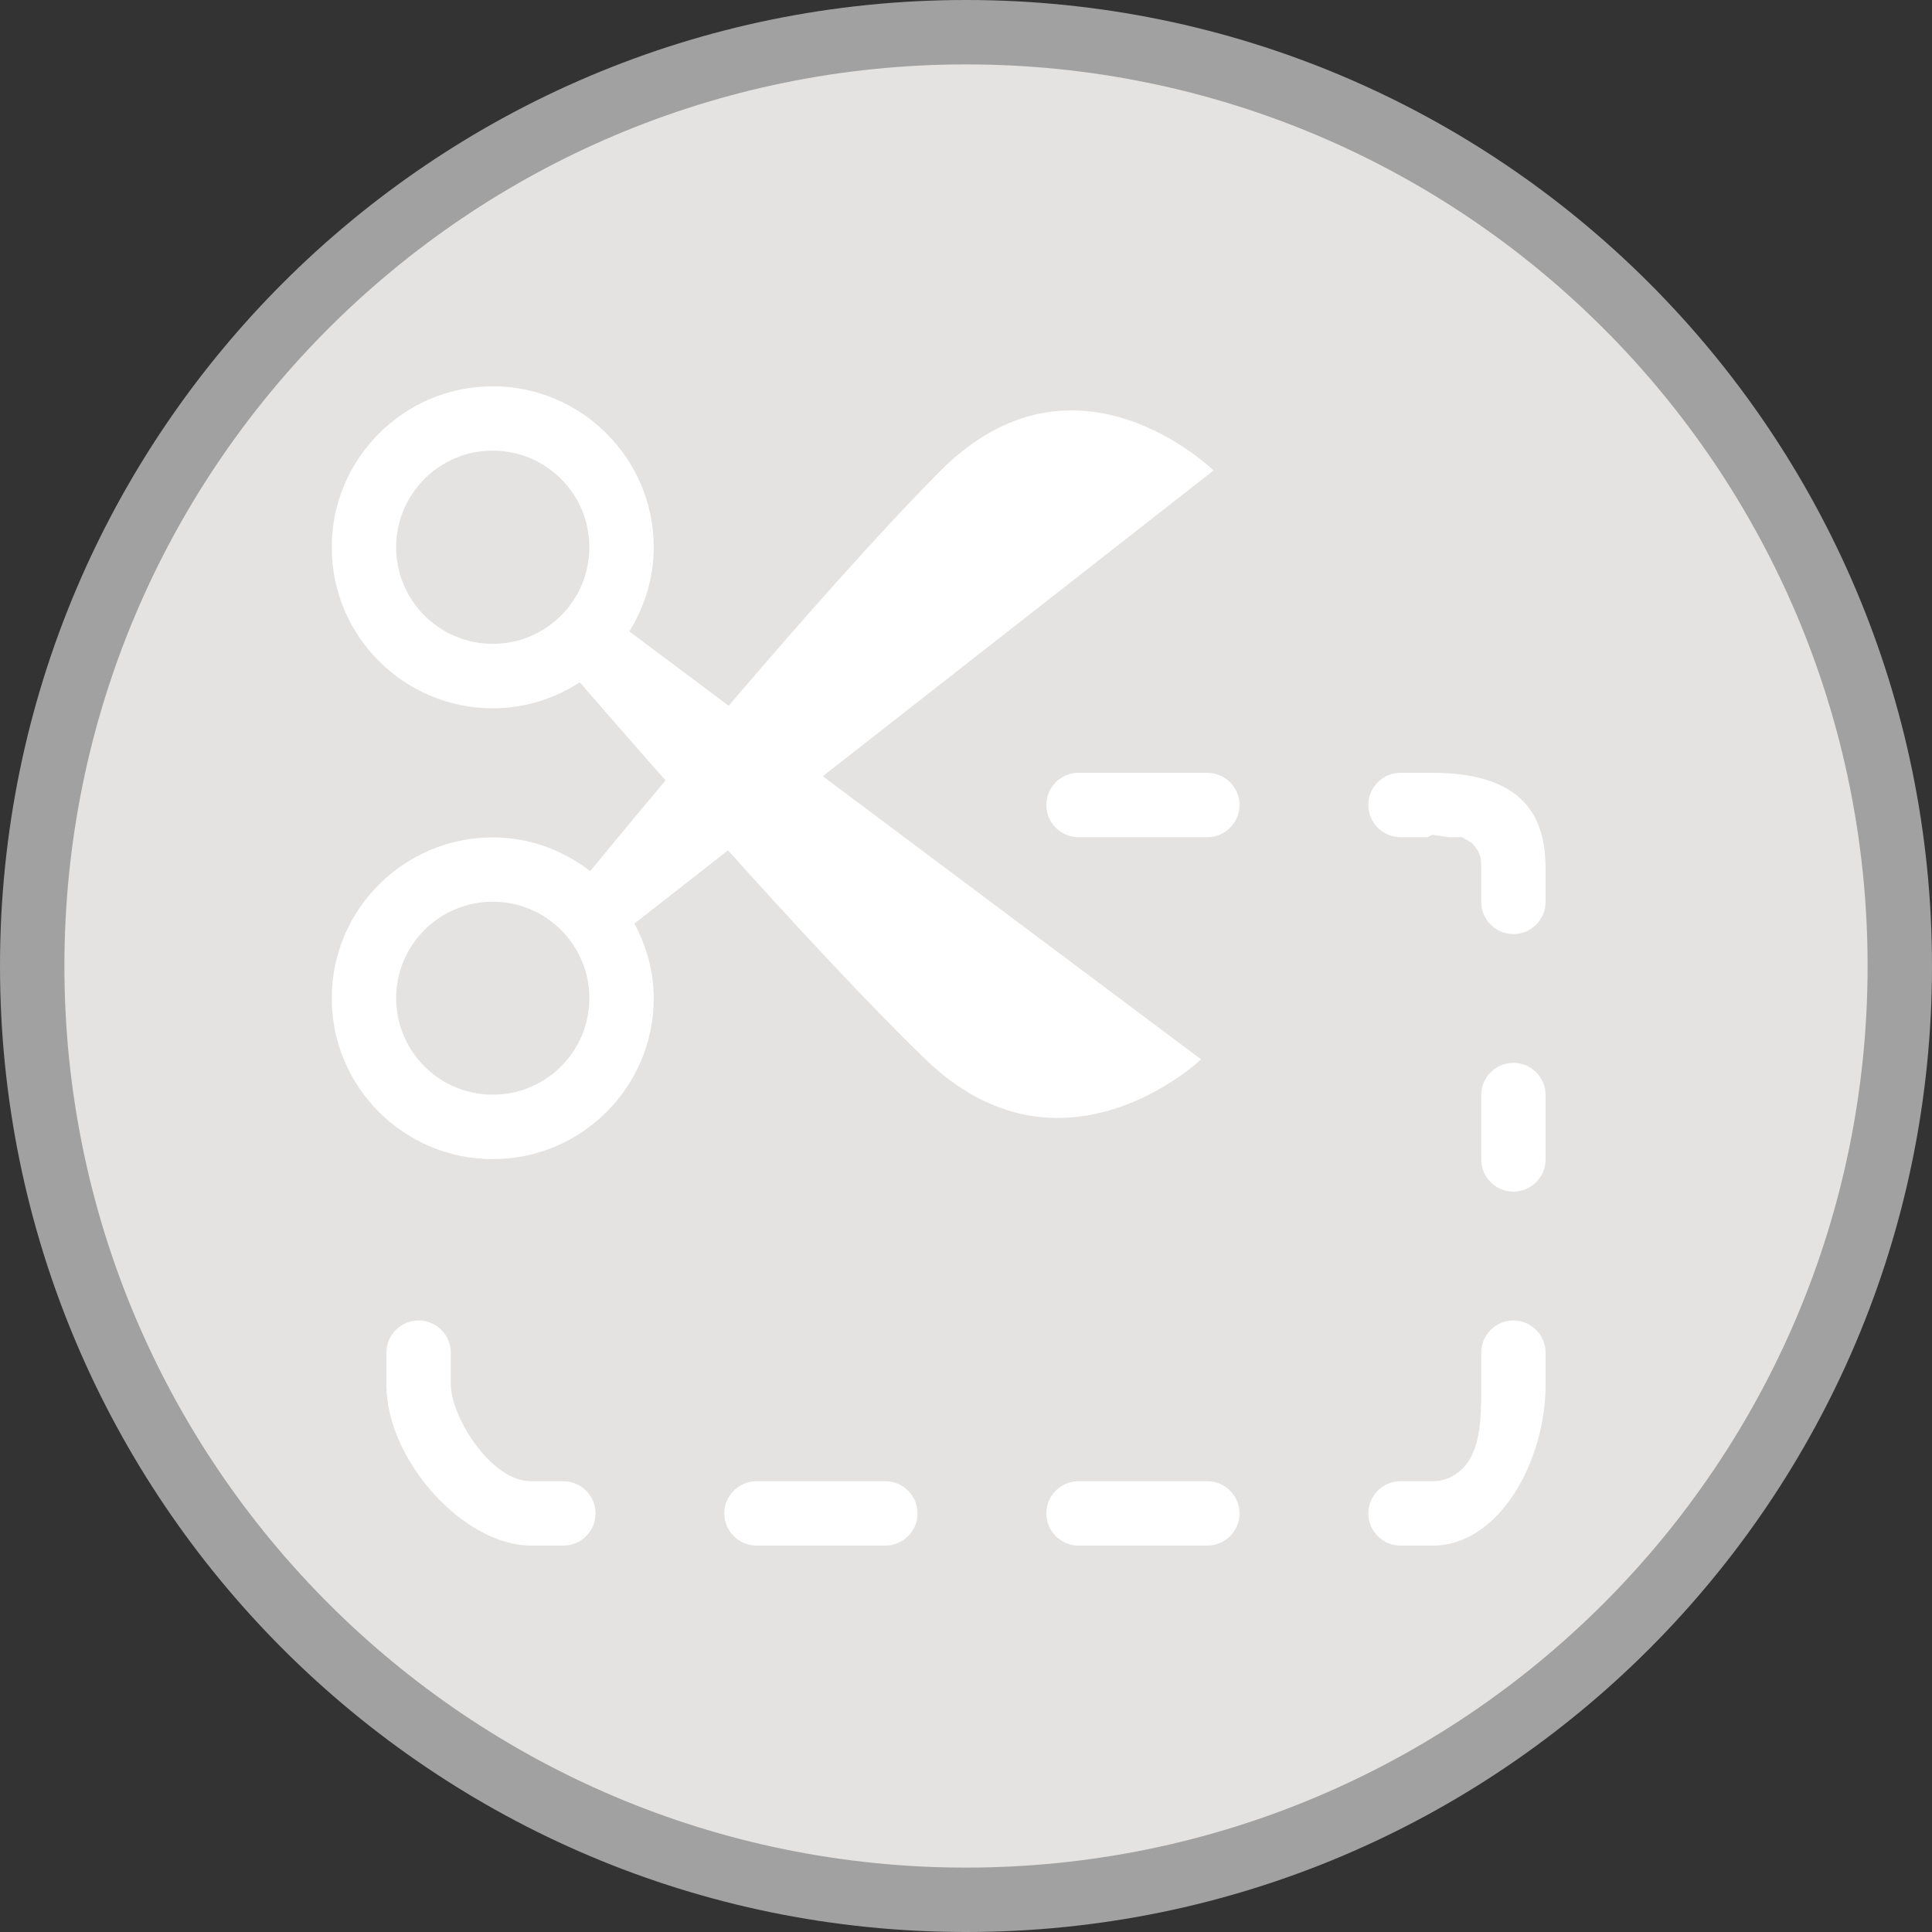 <?xml version="1.0" encoding="utf-8"?>
<!-- Generator: Adobe Illustrator 17.0.0, SVG Export Plug-In . SVG Version: 6.00 Build 0)  -->
<!DOCTYPE svg PUBLIC "-//W3C//DTD SVG 1.1//EN" "http://www.w3.org/Graphics/SVG/1.1/DTD/svg11.dtd">
<svg version="1.1" id="Livello_1" xmlns="http://www.w3.org/2000/svg" xmlns:xlink="http://www.w3.org/1999/xlink" x="0px" y="0px"
	 width="60px" height="60px" viewBox="0 0 60 60" enable-background="new 0 0 60 60" xml:space="preserve">
<rect x="0" y="0" width="60" height="60" fill="#333333" stroke="none"/>
<g>
	<path fill-rule="evenodd" clip-rule="evenodd" fill="#A1A1A1" d="M30,0c16.569,0,30,13.432,30,30S46.569,60,30,60S0,46.569,0,30
		S13.432,0,30,0z"/>
	<path fill-rule="evenodd" clip-rule="evenodd" fill="#E4E3E1" d="M30,2c15.464,0,28,12.536,28,28S45.464,58,30,58S2,45.464,2,30
		S14.536,2,30,2z"/>
	<path fill-rule="evenodd" clip-rule="evenodd" fill="#FFFFFF" d="M27.495,46h-4c-0.551,0-1,0.449-1,1s0.449,1,1,1h4
		c0.551,0,1-0.449,1-1S28.046,46,27.495,46z"/>
	<path fill-rule="evenodd" clip-rule="evenodd" fill="#FFFFFF" d="M47,29.008c0.551,0,1-0.449,1-1v-1C48,25.717,47.637,24,44.495,24
		h-1c-0.551,0-1,0.449-1,1s0.449,1,1,1h0.828l0.17-0.076L44.991,26h0.417l0.296,0.178C46.005,26.481,46,26.711,46,26.898v1.11
		C46,28.56,46.449,29.008,47,29.008z"/>
	<path fill-rule="evenodd" clip-rule="evenodd" fill="#FFFFFF" d="M16.495,48h1c0.551,0,1-0.449,1-1s-0.449-1-1-1h-1
		C15.207,46,14,43.943,14,43.008v-1c0-0.551-0.449-1-1-1s-1,0.449-1,1v1C12,45.341,14.395,48,16.495,48z"/>
	<path fill-rule="evenodd" clip-rule="evenodd" fill="#FFFFFF" d="M43.495,46c-0.551,0-1,0.449-1,1s0.449,1,1,1h1
		C46.561,48,48,45.369,48,43.008v-1c0-0.551-0.449-1-1-1s-1,0.449-1,1l0,1.117c0.005,0.997-0.036,1.938-0.583,2.488
		C45.169,45.862,44.841,46,44.495,46H43.495z"/>
	<path fill-rule="evenodd" clip-rule="evenodd" fill="#FFFFFF" d="M37.495,24h-4c-0.551,0-1,0.449-1,1s0.449,1,1,1h4
		c0.551,0,1-0.449,1-1S38.046,24,37.495,24z"/>
	<path fill-rule="evenodd" clip-rule="evenodd" fill="#FFFFFF" d="M47,37.008c0.551,0,1-0.449,1-1v-2c0-0.551-0.449-1-1-1
		s-1,0.449-1,1v2C46,36.56,46.449,37.008,47,37.008z"/>
	<path fill-rule="evenodd" clip-rule="evenodd" fill="#FFFFFF" d="M37.495,46h-4c-0.551,0-1,0.449-1,1s0.449,1,1,1h4
		c0.551,0,1-0.449,1-1S38.046,46,37.495,46z"/>
	<path fill-rule="evenodd" clip-rule="evenodd" fill="#FFFFFF" d="M22.608,26.409c2.065,2.296,4.354,4.767,6.129,6.484
		c4.241,4.103,8.566,0.008,8.566,0.008l-11.75-8.795l12.134-9.494c0,0-4.28-4.205-8.478,0.008c-1.906,1.913-4.41,4.758-6.58,7.298
		l-3.084-2.308c0.471-0.763,0.757-1.652,0.757-2.613c0-2.757-2.243-5-5-5c-2.757,0-5,2.243-5,5c0,2.757,2.243,5,5,5
		c0.998,0,1.924-0.301,2.705-0.807c0.601,0.695,1.544,1.781,2.661,3.045c-1.036,1.236-1.867,2.243-2.339,2.818
		c-0.843-0.647-1.885-1.047-3.027-1.047c-2.757,0-5,2.241-5,4.996c0,2.755,2.243,4.996,5,4.996c2.757,0,5-2.241,5-4.996
		c0-0.842-0.229-1.623-0.599-2.32L22.608,26.409z M12.303,16.995c0-1.657,1.343-3,3-3c1.657,0,3,1.343,3,3c0,1.657-1.343,3-3,3
		C13.646,19.995,12.303,18.652,12.303,16.995z M15.303,33.996c-1.657,0-3-1.341-3-2.996c0-1.655,1.343-2.996,3-2.996
		c1.657,0,3,1.341,3,2.996C18.303,32.655,16.96,33.996,15.303,33.996z"/>
</g>
</svg>
